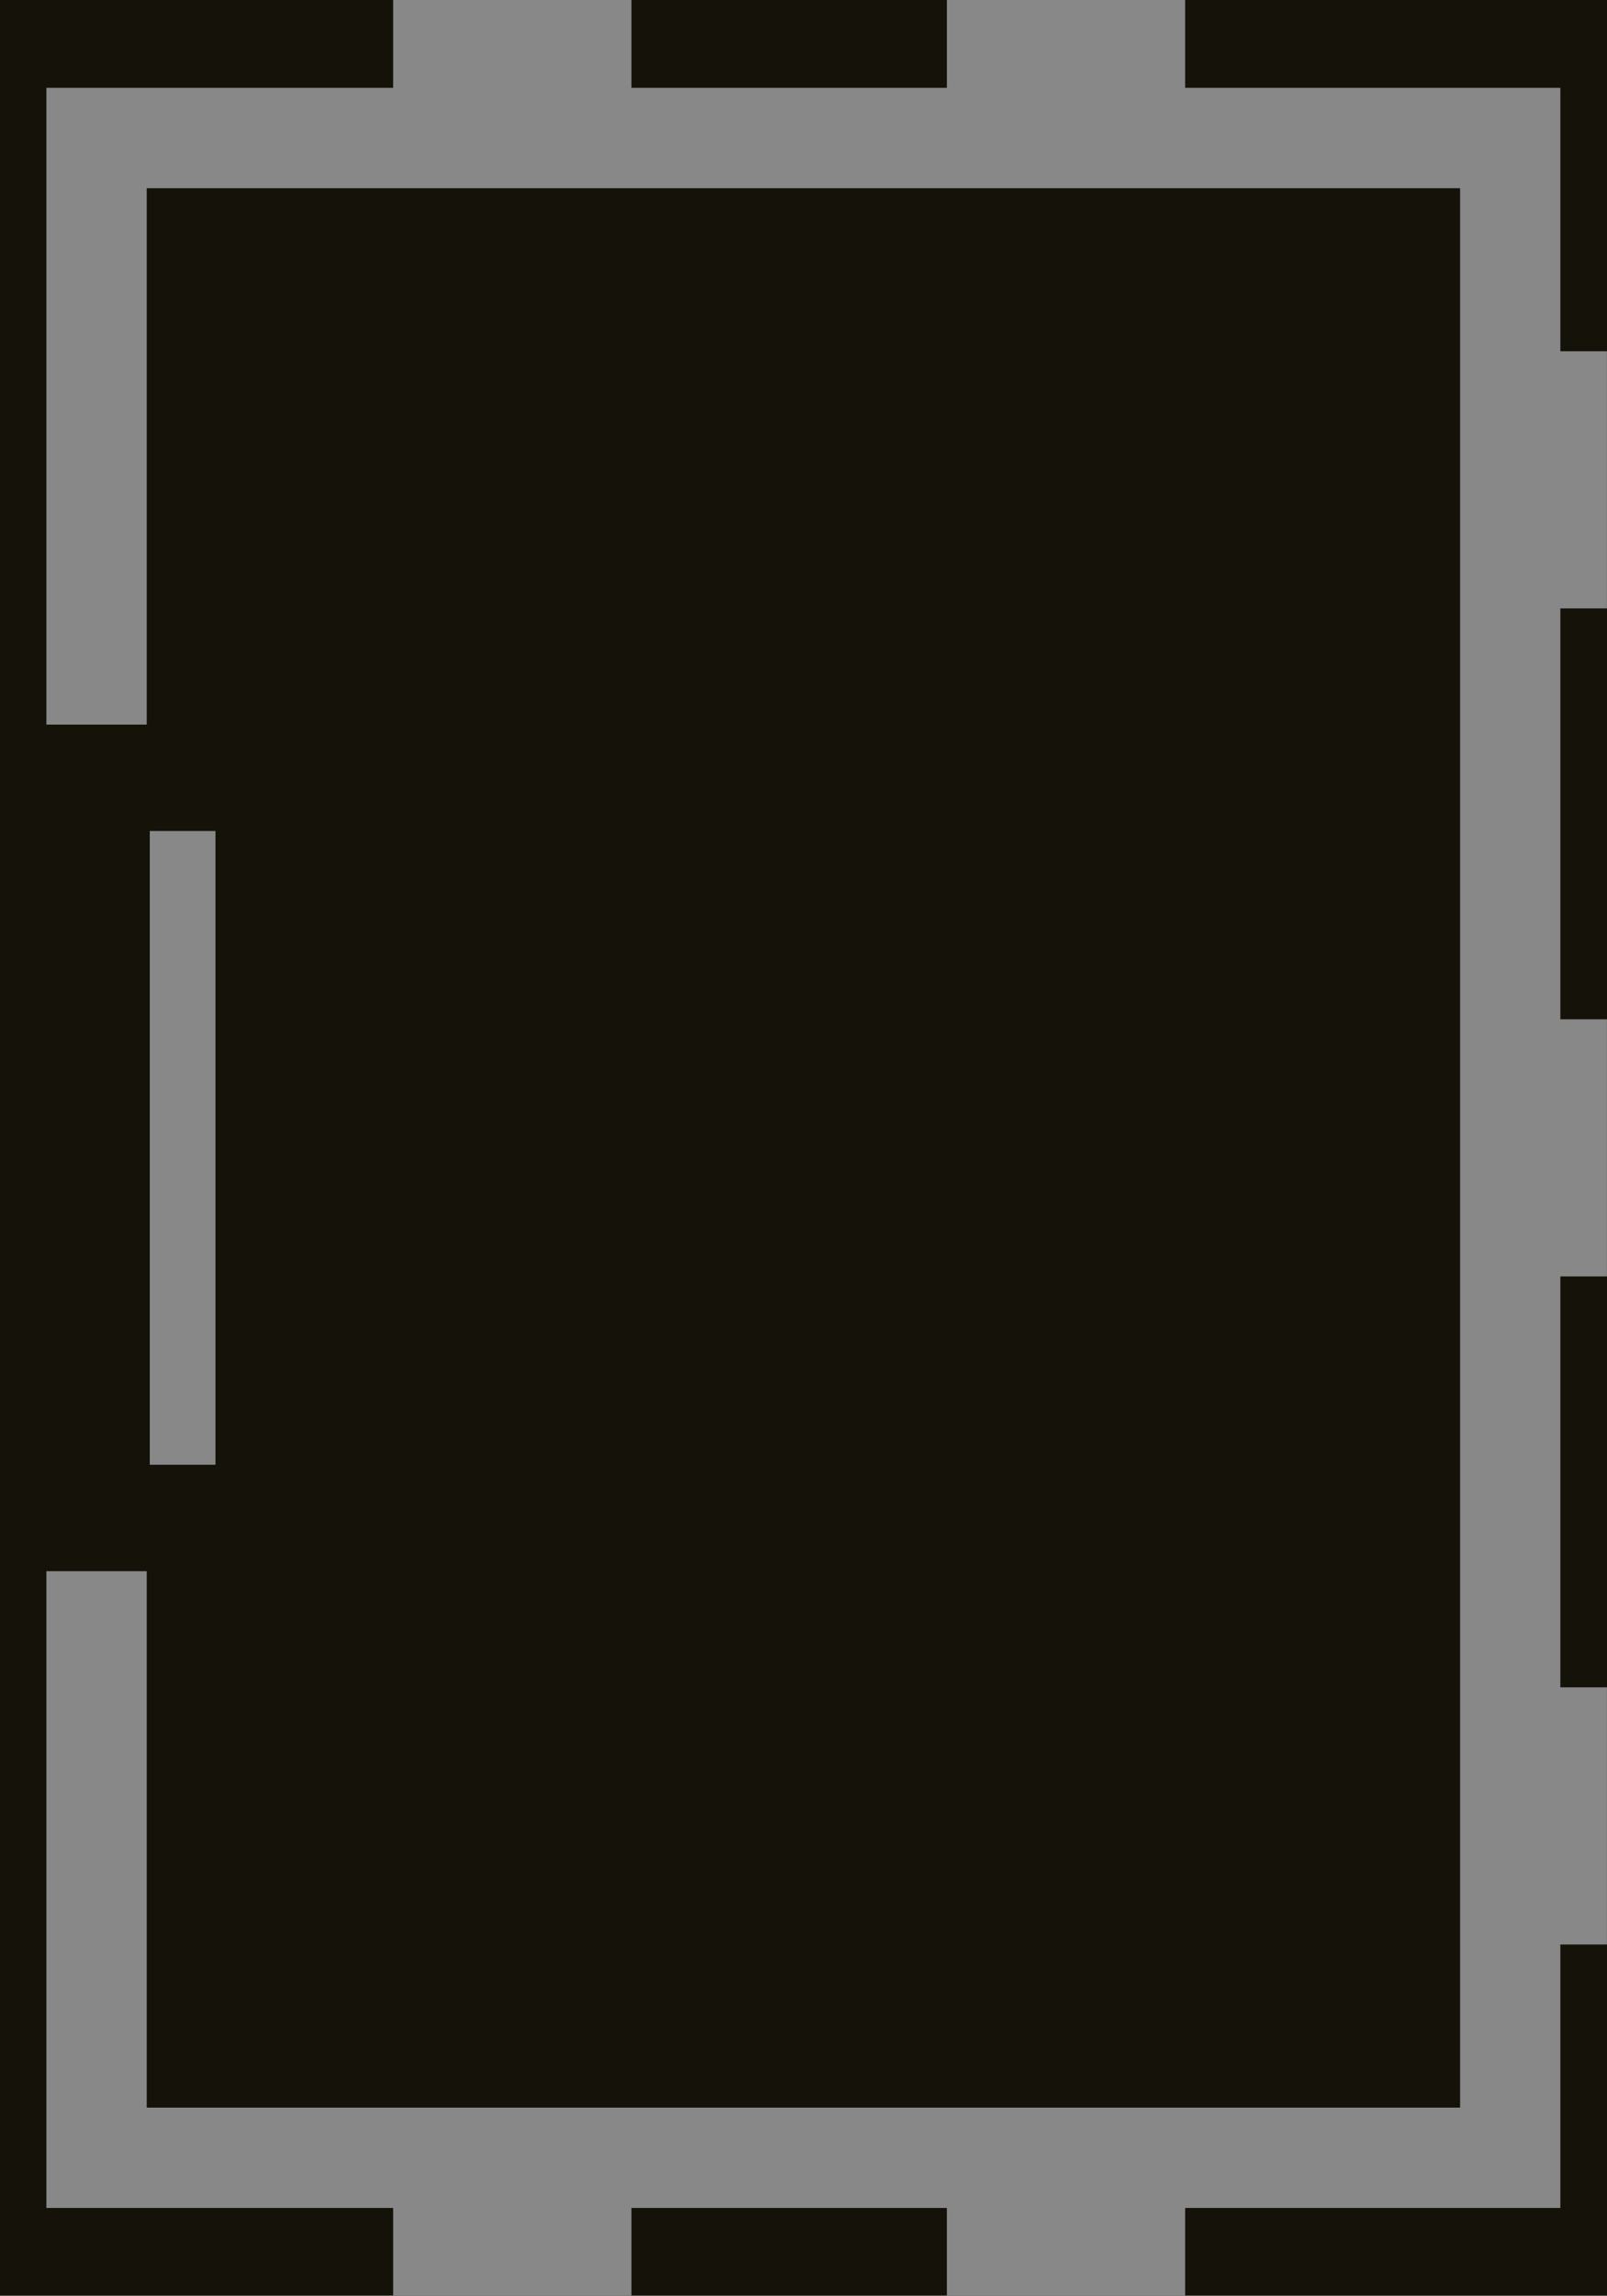 <?xml version="1.0" encoding="utf-8"?>
<!-- Generator: Adobe Illustrator 16.0.0, SVG Export Plug-In . SVG Version: 6.00 Build 0)  -->
<!DOCTYPE svg PUBLIC "-//W3C//DTD SVG 1.1//EN" "http://www.w3.org/Graphics/SVG/1.1/DTD/svg11.dtd">
<svg version="1.1" id="图层_1" xmlns="http://www.w3.org/2000/svg" xmlns:xlink="http://www.w3.org/1999/xlink" x="0px" y="0px"
	 width="30.807px" height="44px" viewBox="0 0 30.807 44" enable-background="new 0 0 30.807 44" xml:space="preserve">
<g>
	<rect fill="#141209" width="30.807" height="44"/>
	<rect x="1.851" y="2.645" fill="#141209" width="27.102" height="38.71"/>
	<rect x="1.851" y="14.907" fill="#888888" width="3.299" height="14.186"/>
	<path fill="#888888" d="M18.152,44h4.568v-1.683h7.193v-5.049h0.893v-4.929h-0.893v-7.875h0.893v-4.928h-0.893v-7.875h0.893V6.732
		h-0.893V1.683h-7.193V0h-4.568v1.683h-6.047V0H7.537v1.683H0.889v40.634h6.648V44h4.568v-1.683h6.047V44z M2.813,40.394V3.607
		h25.178v36.787H2.813z"/>
	<path fill="#141209" d="M0.832,30.113V13.888h5.34v16.225H0.832z M2.871,15.927v12.146h1.26V15.927H2.871z"/>
</g>
</svg>
